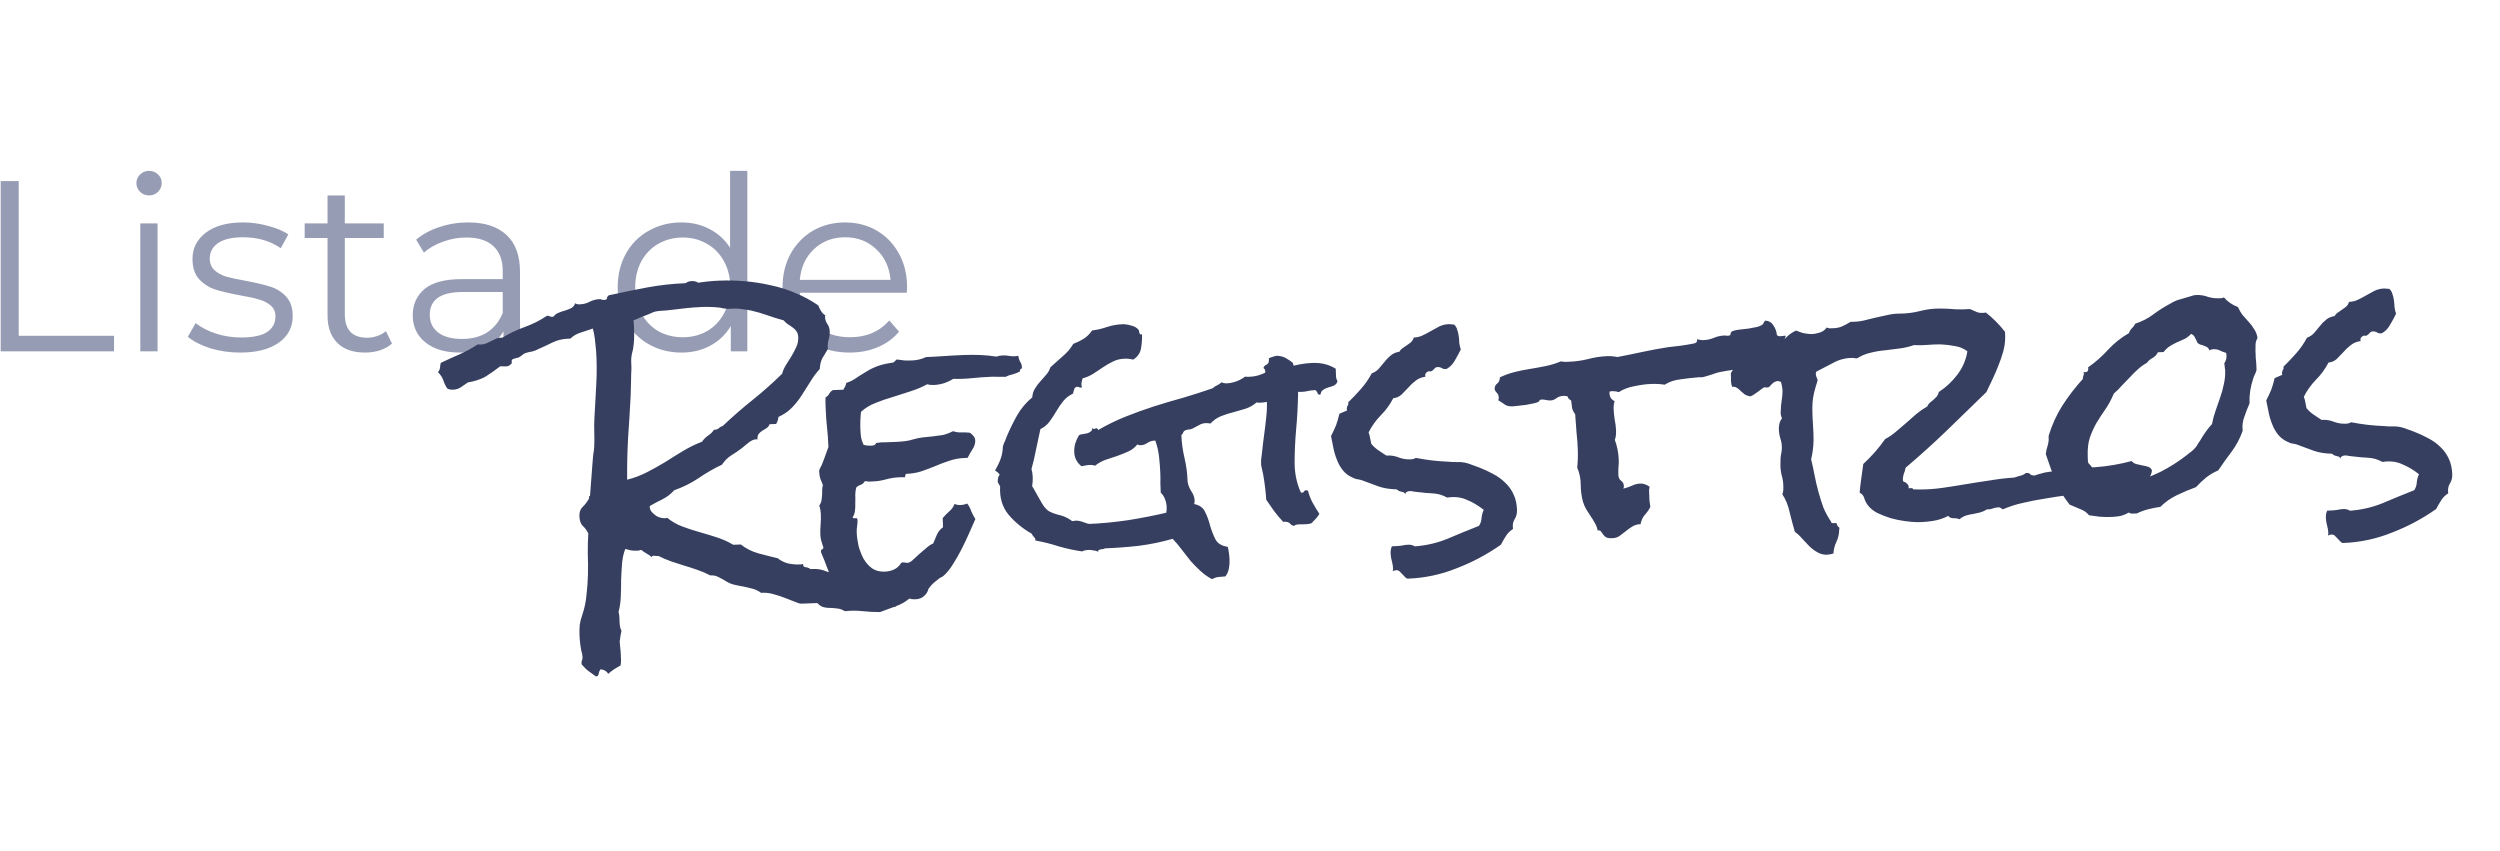 <svg width="185" height="63" viewBox="0 0 185 63" fill="none" xmlns="http://www.w3.org/2000/svg">
<path d="M0.052 13.4H1.384V24.848H8.44V26H0.052V13.4ZM10.382 16.532H11.66V26H10.382V16.532ZM11.03 14.462C10.766 14.462 10.544 14.372 10.364 14.192C10.184 14.012 10.094 13.796 10.094 13.544C10.094 13.304 10.184 13.094 10.364 12.914C10.544 12.734 10.766 12.644 11.03 12.644C11.294 12.644 11.516 12.734 11.696 12.914C11.876 13.082 11.966 13.286 11.966 13.526C11.966 13.79 11.876 14.012 11.696 14.192C11.516 14.372 11.294 14.462 11.03 14.462ZM17.754 26.09C16.986 26.09 16.248 25.982 15.54 25.766C14.844 25.538 14.298 25.256 13.902 24.92L14.478 23.912C14.874 24.224 15.372 24.482 15.972 24.686C16.572 24.878 17.196 24.974 17.844 24.974C18.708 24.974 19.344 24.842 19.752 24.578C20.172 24.302 20.382 23.918 20.382 23.426C20.382 23.078 20.268 22.808 20.04 22.616C19.812 22.412 19.524 22.262 19.176 22.166C18.828 22.058 18.366 21.956 17.79 21.86C17.022 21.716 16.404 21.572 15.936 21.428C15.468 21.272 15.066 21.014 14.73 20.654C14.406 20.294 14.244 19.796 14.244 19.16C14.244 18.368 14.574 17.72 15.234 17.216C15.894 16.712 16.812 16.46 17.988 16.46C18.6 16.46 19.212 16.544 19.824 16.712C20.436 16.868 20.94 17.078 21.336 17.342L20.778 18.368C19.998 17.828 19.068 17.558 17.988 17.558C17.172 17.558 16.554 17.702 16.134 17.99C15.726 18.278 15.522 18.656 15.522 19.124C15.522 19.484 15.636 19.772 15.864 19.988C16.104 20.204 16.398 20.366 16.746 20.474C17.094 20.57 17.574 20.672 18.186 20.78C18.942 20.924 19.548 21.068 20.004 21.212C20.46 21.356 20.85 21.602 21.174 21.95C21.498 22.298 21.66 22.778 21.66 23.39C21.66 24.218 21.312 24.878 20.616 25.37C19.932 25.85 18.978 26.09 17.754 26.09ZM29.008 25.424C28.768 25.64 28.468 25.808 28.108 25.928C27.76 26.036 27.394 26.09 27.01 26.09C26.122 26.09 25.438 25.85 24.958 25.37C24.478 24.89 24.238 24.212 24.238 23.336V17.612H22.546V16.532H24.238V14.462H25.516V16.532H28.396V17.612H25.516V23.264C25.516 23.828 25.654 24.26 25.93 24.56C26.218 24.848 26.626 24.992 27.154 24.992C27.418 24.992 27.67 24.95 27.91 24.866C28.162 24.782 28.378 24.662 28.558 24.506L29.008 25.424ZM34.647 16.46C35.883 16.46 36.831 16.772 37.491 17.396C38.151 18.008 38.481 18.92 38.481 20.132V26H37.257V24.524C36.969 25.016 36.543 25.4 35.979 25.676C35.427 25.952 34.767 26.09 33.999 26.09C32.943 26.09 32.103 25.838 31.479 25.334C30.855 24.83 30.543 24.164 30.543 23.336C30.543 22.532 30.831 21.884 31.407 21.392C31.995 20.9 32.925 20.654 34.197 20.654H37.203V20.078C37.203 19.262 36.975 18.644 36.519 18.224C36.063 17.792 35.397 17.576 34.521 17.576C33.921 17.576 33.345 17.678 32.793 17.882C32.241 18.074 31.767 18.344 31.371 18.692L30.795 17.738C31.275 17.33 31.851 17.018 32.523 16.802C33.195 16.574 33.903 16.46 34.647 16.46ZM34.197 25.082C34.917 25.082 35.535 24.92 36.051 24.596C36.567 24.26 36.951 23.78 37.203 23.156V21.608H34.233C32.613 21.608 31.803 22.172 31.803 23.3C31.803 23.852 32.013 24.29 32.433 24.614C32.853 24.926 33.441 25.082 34.197 25.082ZM55.303 12.644V26H54.079V24.128C53.695 24.764 53.185 25.25 52.549 25.586C51.925 25.922 51.217 26.09 50.425 26.09C49.537 26.09 48.733 25.886 48.013 25.478C47.293 25.07 46.729 24.5 46.321 23.768C45.913 23.036 45.709 22.202 45.709 21.266C45.709 20.33 45.913 19.496 46.321 18.764C46.729 18.032 47.293 17.468 48.013 17.072C48.733 16.664 49.537 16.46 50.425 16.46C51.193 16.46 51.883 16.622 52.495 16.946C53.119 17.258 53.629 17.72 54.025 18.332V12.644H55.303ZM50.533 24.956C51.193 24.956 51.787 24.806 52.315 24.506C52.855 24.194 53.275 23.756 53.575 23.192C53.887 22.628 54.043 21.986 54.043 21.266C54.043 20.546 53.887 19.904 53.575 19.34C53.275 18.776 52.855 18.344 52.315 18.044C51.787 17.732 51.193 17.576 50.533 17.576C49.861 17.576 49.255 17.732 48.715 18.044C48.187 18.344 47.767 18.776 47.455 19.34C47.155 19.904 47.005 20.546 47.005 21.266C47.005 21.986 47.155 22.628 47.455 23.192C47.767 23.756 48.187 24.194 48.715 24.506C49.255 24.806 49.861 24.956 50.533 24.956ZM67.106 21.662H59.186C59.258 22.646 59.636 23.444 60.32 24.056C61.004 24.656 61.868 24.956 62.912 24.956C63.5 24.956 64.04 24.854 64.532 24.65C65.024 24.434 65.45 24.122 65.81 23.714L66.53 24.542C66.11 25.046 65.582 25.43 64.946 25.694C64.322 25.958 63.632 26.09 62.876 26.09C61.904 26.09 61.04 25.886 60.284 25.478C59.54 25.058 58.958 24.482 58.538 23.75C58.118 23.018 57.908 22.19 57.908 21.266C57.908 20.342 58.106 19.514 58.502 18.782C58.91 18.05 59.462 17.48 60.158 17.072C60.866 16.664 61.658 16.46 62.534 16.46C63.41 16.46 64.196 16.664 64.892 17.072C65.588 17.48 66.134 18.05 66.53 18.782C66.926 19.502 67.124 20.33 67.124 21.266L67.106 21.662ZM62.534 17.558C61.622 17.558 60.854 17.852 60.23 18.44C59.618 19.016 59.27 19.772 59.186 20.708H65.9C65.816 19.772 65.462 19.016 64.838 18.44C64.226 17.852 63.458 17.558 62.534 17.558Z" fill="#969CB3"/>
<path d="M68.752 43.302C68.733 43.615 68.633 43.862 68.452 44.041C68.272 44.235 68.034 44.338 67.737 44.349C67.581 44.355 67.432 44.337 67.289 44.296C67.002 44.541 66.657 44.734 66.256 44.875C65.855 45.015 65.477 45.155 65.123 45.293C64.685 45.294 64.254 45.272 63.83 45.225C63.406 45.179 62.968 45.18 62.517 45.228C62.356 45.125 62.19 45.061 62.017 45.036C61.844 45.012 61.663 44.995 61.475 44.987C61.304 44.993 61.131 44.976 60.958 44.936C60.8 44.895 60.639 44.792 60.477 44.626L59.306 44.671C59.196 44.675 59.03 44.626 58.808 44.525C58.601 44.44 58.363 44.347 58.093 44.248C57.839 44.148 57.562 44.057 57.262 43.974C56.977 43.892 56.71 43.855 56.46 43.864L56.32 43.87C56.143 43.736 55.936 43.634 55.698 43.565C55.477 43.511 55.249 43.457 55.012 43.404C54.776 43.366 54.548 43.32 54.327 43.266C54.106 43.211 53.915 43.133 53.755 43.029C53.594 42.926 53.411 42.824 53.203 42.722C52.996 42.605 52.783 42.558 52.565 42.582C52.262 42.422 51.944 42.285 51.611 42.173C51.294 42.06 50.97 41.955 50.638 41.858L49.664 41.543C49.347 41.43 49.029 41.294 48.71 41.134C48.664 41.151 48.609 41.154 48.546 41.14C48.483 41.127 48.428 41.121 48.381 41.123C48.288 41.127 48.234 41.16 48.221 41.223C48.108 41.118 47.979 41.029 47.836 40.956C47.708 40.883 47.579 40.794 47.45 40.69C47.388 40.708 47.326 40.726 47.264 40.744C47.218 40.745 47.155 40.748 47.077 40.751C46.937 40.756 46.795 40.746 46.654 40.72C46.528 40.694 46.401 40.659 46.275 40.617C46.146 40.935 46.066 41.29 46.034 41.682C46.002 42.074 45.978 42.481 45.963 42.904C45.963 43.311 45.955 43.718 45.939 44.125C45.924 44.547 45.868 44.933 45.772 45.28C45.808 45.404 45.828 45.528 45.833 45.653L45.849 46.051C45.859 46.317 45.906 46.526 45.99 46.679C45.964 46.821 45.938 46.955 45.911 47.081C45.9 47.206 45.882 47.332 45.855 47.458C45.877 47.63 45.891 47.785 45.897 47.926C45.918 48.081 45.932 48.245 45.939 48.417L45.954 48.815C45.959 48.956 45.949 49.097 45.923 49.238C45.77 49.338 45.618 49.43 45.464 49.514C45.312 49.614 45.16 49.729 45.008 49.86C44.892 49.661 44.7 49.551 44.433 49.53C44.374 49.61 44.331 49.713 44.304 49.84C44.294 49.981 44.226 50.054 44.101 50.058C43.876 49.895 43.691 49.761 43.547 49.657C43.402 49.553 43.24 49.395 43.059 49.183C43.043 49.153 43.033 49.114 43.032 49.067C43.029 48.989 43.042 48.918 43.07 48.855C43.099 48.791 43.112 48.728 43.11 48.665C43.103 48.478 43.073 48.315 43.021 48.176C42.982 47.974 42.951 47.772 42.928 47.57C42.905 47.383 42.89 47.196 42.883 47.009C42.873 46.743 42.879 46.485 42.9 46.234C42.938 45.983 43.006 45.722 43.105 45.452C43.259 44.993 43.358 44.512 43.402 44.01C43.461 43.508 43.496 43.006 43.509 42.505C43.52 41.989 43.516 41.473 43.496 40.958C43.492 40.442 43.505 39.949 43.534 39.478C43.415 39.233 43.275 39.043 43.114 38.908C42.967 38.757 42.888 38.518 42.875 38.19C42.864 37.894 42.949 37.663 43.13 37.5C43.311 37.321 43.467 37.112 43.599 36.873C43.564 36.78 43.585 36.717 43.662 36.682L43.849 34.213C43.858 34.04 43.874 33.852 43.898 33.648C43.937 33.443 43.961 33.255 43.97 33.082C43.988 32.722 43.99 32.37 43.977 32.026C43.964 31.683 43.966 31.339 43.984 30.994C44.033 30.226 44.075 29.466 44.109 28.714C44.158 27.962 44.169 27.211 44.14 26.462C44.126 26.102 44.097 25.744 44.052 25.386C44.023 25.027 43.962 24.67 43.871 24.314C43.608 24.402 43.315 24.499 42.99 24.606C42.681 24.696 42.421 24.846 42.21 25.058L42.023 25.065C41.617 25.08 41.237 25.173 40.884 25.343C40.547 25.512 40.201 25.674 39.847 25.828C39.694 25.912 39.54 25.972 39.385 26.01C39.23 26.031 39.067 26.069 38.897 26.122C38.819 26.141 38.735 26.191 38.645 26.272C38.554 26.354 38.47 26.412 38.393 26.446L37.999 26.555C37.891 26.59 37.846 26.662 37.866 26.771C37.886 26.88 37.849 26.952 37.757 26.986C37.682 27.067 37.574 27.111 37.434 27.116C37.292 27.106 37.183 27.102 37.105 27.105L37.011 27.109C36.632 27.404 36.266 27.661 35.915 27.878C35.547 28.079 35.115 28.221 34.617 28.302L34.115 28.65C33.947 28.766 33.754 28.828 33.535 28.836C33.364 28.843 33.222 28.817 33.11 28.758C32.978 28.576 32.877 28.369 32.805 28.137C32.718 27.905 32.585 27.707 32.407 27.542C32.482 27.461 32.533 27.358 32.559 27.231C32.57 27.09 32.588 26.965 32.615 26.854C33.076 26.633 33.545 26.42 34.022 26.214C34.483 26.009 34.927 25.765 35.354 25.483C35.402 25.497 35.472 25.502 35.566 25.498C35.722 25.492 35.862 25.464 35.985 25.412C36.108 25.36 36.231 25.301 36.353 25.234C36.476 25.167 36.599 25.107 36.722 25.056C36.845 25.004 36.993 24.983 37.165 24.992C37.685 24.675 38.237 24.412 38.824 24.201C39.41 23.991 39.962 23.712 40.48 23.364C40.559 23.361 40.621 23.375 40.67 23.404C40.733 23.433 40.796 23.446 40.859 23.444C40.921 23.441 40.96 23.432 40.975 23.416C41.064 23.287 41.185 23.197 41.34 23.144C41.494 23.076 41.648 23.023 41.803 22.986C41.973 22.932 42.127 22.872 42.265 22.804C42.418 22.72 42.515 22.599 42.556 22.441C42.637 22.5 42.755 22.527 42.911 22.521C43.176 22.511 43.416 22.447 43.631 22.33C43.861 22.211 44.109 22.147 44.374 22.137C44.437 22.135 44.492 22.148 44.54 22.178C44.603 22.191 44.666 22.196 44.728 22.194C44.853 22.189 44.914 22.148 44.911 22.07C44.923 21.991 44.968 21.919 45.043 21.854C45.989 21.645 46.928 21.453 47.859 21.277C48.806 21.1 49.764 20.993 50.732 20.956C50.869 20.858 51.023 20.805 51.195 20.798C51.367 20.792 51.525 20.832 51.669 20.921C51.933 20.88 52.198 20.846 52.462 20.82C52.727 20.794 52.992 20.776 53.258 20.766C53.867 20.743 54.493 20.758 55.136 20.812C55.779 20.866 56.416 20.967 57.047 21.114C57.694 21.246 58.311 21.442 58.899 21.701C59.487 21.944 60.038 22.244 60.552 22.599C60.604 22.738 60.672 22.876 60.755 23.014C60.839 23.151 60.944 23.257 61.072 23.33C61.073 23.361 61.066 23.385 61.051 23.401C61.052 23.417 61.053 23.44 61.054 23.471C61.061 23.643 61.114 23.805 61.213 23.958C61.329 24.11 61.39 24.295 61.399 24.514C61.407 24.732 61.376 24.952 61.307 25.174C61.252 25.395 61.237 25.614 61.261 25.832C61.099 26.089 60.959 26.321 60.842 26.529C60.741 26.736 60.68 26.996 60.661 27.309C60.391 27.601 60.153 27.923 59.947 28.275C59.741 28.611 59.527 28.948 59.306 29.284C59.099 29.605 58.86 29.903 58.589 30.18C58.318 30.456 57.99 30.679 57.606 30.85C57.596 31.007 57.541 31.181 57.438 31.373L56.947 31.391C56.904 31.518 56.83 31.615 56.723 31.681L56.402 31.881C56.295 31.948 56.205 32.029 56.13 32.126C56.071 32.222 56.045 32.356 56.052 32.528C56.02 32.514 55.98 32.507 55.934 32.509C55.778 32.515 55.593 32.6 55.38 32.765C55.184 32.928 55.024 33.06 54.903 33.158C54.645 33.355 54.378 33.538 54.103 33.705C53.843 33.871 53.618 34.098 53.425 34.387C52.811 34.676 52.23 35.011 51.681 35.392C51.132 35.757 50.533 36.053 49.886 36.281C49.646 36.556 49.357 36.778 49.02 36.947C48.697 37.1 48.383 37.269 48.077 37.452L48.08 37.523C48.085 37.648 48.136 37.771 48.235 37.892C48.333 37.998 48.446 38.095 48.574 38.184C48.702 38.257 48.837 38.307 48.979 38.333C49.136 38.358 49.269 38.353 49.377 38.318C49.7 38.587 50.068 38.8 50.48 38.956C50.892 39.112 51.32 39.252 51.763 39.376C52.205 39.5 52.64 39.632 53.068 39.772C53.495 39.912 53.893 40.092 54.261 40.313L54.823 40.291C55.194 40.59 55.625 40.808 56.115 40.946C56.62 41.083 57.102 41.205 57.559 41.313C57.753 41.477 57.992 41.601 58.277 41.684C58.577 41.751 58.859 41.779 59.125 41.769L59.265 41.764C59.328 41.761 59.382 41.752 59.428 41.734L59.43 41.781C59.433 41.859 59.459 41.913 59.507 41.942C59.554 41.956 59.601 41.97 59.649 41.984C59.711 41.981 59.767 41.995 59.815 42.024C59.878 42.038 59.926 42.067 59.959 42.113L60.193 42.104C60.521 42.091 60.836 42.15 61.138 42.279C61.439 42.392 61.754 42.443 62.082 42.43C62.222 42.425 62.331 42.405 62.408 42.371C62.503 42.399 62.575 42.459 62.626 42.55C62.676 42.642 62.742 42.718 62.822 42.778C62.931 42.758 63.032 42.738 63.125 42.719C63.218 42.715 63.312 42.712 63.406 42.708C63.749 42.695 64.071 42.722 64.37 42.789C64.67 42.856 64.979 42.961 65.297 43.105C65.788 42.868 66.273 42.669 66.752 42.51C67.231 42.351 67.743 42.261 68.29 42.241L68.292 42.288C68.299 42.475 68.352 42.645 68.452 42.797C68.568 42.965 68.668 43.133 68.752 43.302ZM59.07 24.954C59.063 24.767 59.018 24.62 58.936 24.514C58.869 24.407 58.78 24.317 58.668 24.243C58.555 24.153 58.434 24.072 58.307 23.998C58.194 23.924 58.089 23.827 57.99 23.706C57.58 23.596 57.176 23.471 56.78 23.329C56.384 23.188 55.98 23.071 55.57 22.977C55.366 22.938 55.161 22.906 54.957 22.883C54.752 22.844 54.548 22.828 54.345 22.836L53.83 22.855C53.736 22.843 53.634 22.832 53.524 22.82C53.429 22.793 53.334 22.773 53.24 22.761C53.02 22.738 52.801 22.723 52.582 22.715C52.378 22.708 52.167 22.708 51.948 22.716C51.542 22.732 51.137 22.763 50.732 22.809L49.518 22.95C49.347 22.972 49.168 22.986 48.98 22.994C48.793 23.001 48.622 23.023 48.467 23.06C48.389 23.078 48.282 23.122 48.143 23.19C48.005 23.242 47.858 23.302 47.705 23.37C47.55 23.423 47.396 23.484 47.242 23.552C47.104 23.62 46.981 23.672 46.873 23.707C46.893 23.816 46.905 23.925 46.909 24.034L46.921 24.338C46.93 24.573 46.931 24.807 46.924 25.042C46.917 25.277 46.895 25.512 46.857 25.748C46.845 25.843 46.825 25.937 46.798 26.032C46.77 26.127 46.75 26.221 46.738 26.316C46.712 26.457 46.703 26.614 46.709 26.786L46.726 27.231C46.708 27.591 46.698 27.943 46.696 28.288C46.693 28.631 46.683 28.984 46.666 29.344C46.611 30.378 46.549 31.405 46.478 32.424C46.423 33.442 46.4 34.467 46.408 35.499C46.919 35.37 47.404 35.187 47.865 34.951C48.325 34.715 48.776 34.463 49.22 34.196C49.662 33.913 50.105 33.638 50.549 33.371C50.992 33.104 51.46 32.875 51.953 32.684C52.072 32.508 52.214 32.361 52.382 32.246C52.565 32.129 52.716 31.983 52.834 31.806C52.99 31.8 53.106 31.765 53.182 31.699C53.257 31.618 53.357 31.56 53.48 31.524C54.205 30.839 54.946 30.193 55.705 29.586C56.464 28.978 57.19 28.333 57.883 27.65C57.937 27.429 58.03 27.214 58.163 27.006C58.311 26.781 58.451 26.557 58.583 26.333C58.715 26.109 58.832 25.886 58.933 25.663C59.034 25.44 59.08 25.204 59.07 24.954ZM75.619 27.162L75.623 27.255C75.515 27.291 75.463 27.371 75.468 27.496C75.299 27.58 75.122 27.65 74.936 27.703C74.75 27.742 74.573 27.803 74.404 27.888C74.232 27.879 74.052 27.878 73.864 27.885C73.692 27.876 73.52 27.875 73.348 27.881C72.88 27.899 72.412 27.933 71.945 27.982C71.478 28.031 71.009 28.049 70.54 28.035C70.326 28.169 70.088 28.279 69.825 28.367C69.578 28.439 69.337 28.48 69.103 28.489C68.915 28.496 68.75 28.479 68.608 28.437C68.24 28.639 67.833 28.811 67.385 28.953C66.952 29.095 66.512 29.236 66.064 29.379C65.615 29.505 65.183 29.655 64.768 29.827C64.367 29.983 64.016 30.199 63.714 30.477C63.691 30.697 63.675 30.916 63.668 31.135C63.66 31.339 63.66 31.542 63.668 31.745C63.676 31.964 63.692 32.166 63.715 32.353C63.753 32.539 63.815 32.725 63.9 32.909C63.979 32.937 64.066 32.957 64.16 32.969C64.27 32.981 64.364 32.985 64.442 32.982C64.52 32.979 64.598 32.968 64.676 32.95C64.752 32.916 64.805 32.859 64.833 32.78C65.066 32.739 65.3 32.723 65.535 32.729C65.769 32.72 66.003 32.712 66.238 32.703C66.472 32.694 66.698 32.677 66.916 32.653C67.15 32.629 67.374 32.581 67.591 32.51C67.838 32.438 68.079 32.39 68.312 32.365C68.561 32.34 68.803 32.316 69.037 32.291C69.27 32.266 69.511 32.234 69.76 32.193C70.008 32.137 70.262 32.041 70.523 31.906C70.729 31.976 70.933 32.008 71.136 32C71.355 31.991 71.566 31.999 71.77 32.023C71.883 32.096 71.972 32.179 72.038 32.27C72.12 32.361 72.163 32.469 72.168 32.594C72.176 32.812 72.106 33.034 71.958 33.258C71.811 33.483 71.693 33.691 71.607 33.882L71.349 33.892C70.974 33.906 70.609 33.974 70.255 34.097C69.915 34.204 69.568 34.335 69.214 34.489C68.875 34.627 68.528 34.757 68.174 34.88C67.834 34.987 67.476 35.048 67.102 35.062C67.039 35.064 67.002 35.105 66.989 35.184C66.991 35.246 66.978 35.294 66.947 35.326C66.869 35.313 66.751 35.31 66.595 35.316C66.236 35.33 65.894 35.382 65.569 35.472C65.244 35.563 64.91 35.615 64.567 35.628C64.473 35.631 64.379 35.635 64.285 35.638C64.191 35.626 64.097 35.614 64.003 35.602C63.929 35.73 63.831 35.82 63.708 35.871C63.584 35.907 63.47 35.974 63.364 36.072C63.322 36.215 63.298 36.388 63.29 36.591C63.298 36.794 63.298 37.005 63.291 37.224C63.298 37.427 63.29 37.623 63.266 37.812C63.242 38 63.185 38.151 63.096 38.264C63.114 38.341 63.178 38.37 63.286 38.35C63.395 38.315 63.451 38.36 63.456 38.485C63.461 38.625 63.451 38.774 63.426 38.931C63.401 39.089 63.391 39.245 63.397 39.402C63.408 39.698 63.452 40.025 63.528 40.382C63.619 40.722 63.741 41.038 63.893 41.329C64.06 41.62 64.273 41.862 64.53 42.056C64.787 42.233 65.103 42.315 65.478 42.301C65.728 42.291 65.96 42.236 66.175 42.134C66.39 42.032 66.564 41.869 66.696 41.645L66.812 41.617C66.874 41.614 66.929 41.62 66.977 41.634C67.04 41.647 67.103 41.653 67.165 41.65C67.259 41.647 67.374 41.588 67.51 41.473C67.662 41.342 67.82 41.195 67.986 41.033C68.167 40.869 68.349 40.714 68.531 40.566C68.712 40.403 68.888 40.287 69.057 40.218C69.158 39.995 69.251 39.773 69.337 39.55C69.438 39.328 69.587 39.15 69.785 39.017L69.76 38.338C69.909 38.16 70.067 37.998 70.234 37.851C70.415 37.703 70.549 37.518 70.635 37.296C70.714 37.325 70.785 37.345 70.848 37.358C70.927 37.371 71.005 37.376 71.083 37.373C71.161 37.37 71.239 37.359 71.316 37.341C71.409 37.321 71.495 37.295 71.571 37.261C71.703 37.428 71.804 37.619 71.875 37.835C71.96 38.035 72.062 38.227 72.178 38.41C72.048 38.697 71.897 39.038 71.725 39.436C71.552 39.833 71.364 40.231 71.16 40.63C70.957 41.029 70.737 41.413 70.501 41.781C70.279 42.134 70.055 42.408 69.828 42.604C69.783 42.653 69.684 42.711 69.53 42.78C69.363 42.911 69.211 43.034 69.075 43.149C68.939 43.279 68.812 43.425 68.693 43.586C68.246 43.743 67.816 43.947 67.403 44.198C67.006 44.447 66.609 44.689 66.211 44.923C66.022 44.884 65.818 44.868 65.599 44.876C65.412 44.883 65.225 44.898 65.038 44.921C64.852 44.96 64.65 44.983 64.431 44.991C64.365 44.916 64.27 44.864 64.144 44.838C64.034 44.827 63.992 44.75 64.018 44.608C63.486 44.597 63.05 44.465 62.712 44.212C62.375 43.975 62.082 43.673 61.834 43.308C61.601 42.941 61.406 42.542 61.249 42.11C61.091 41.678 60.927 41.263 60.755 40.863L60.753 40.792C60.75 40.714 60.779 40.666 60.841 40.648C60.903 40.63 60.932 40.582 60.929 40.504C60.928 40.473 60.919 40.45 60.903 40.435C60.85 40.265 60.805 40.118 60.769 39.994C60.733 39.871 60.712 39.723 60.705 39.551C60.696 39.301 60.702 39.059 60.725 38.823C60.746 38.572 60.752 38.322 60.743 38.072C60.733 37.822 60.694 37.605 60.624 37.42C60.684 37.339 60.734 37.236 60.776 37.109C60.802 36.967 60.82 36.826 60.831 36.685C60.841 36.544 60.843 36.403 60.838 36.262C60.848 36.121 60.867 35.995 60.894 35.885C60.825 35.716 60.765 35.569 60.713 35.446C60.661 35.307 60.631 35.144 60.624 34.957L60.618 34.793C60.764 34.522 60.886 34.243 60.985 33.958C61.083 33.673 61.189 33.38 61.303 33.078L61.3 33.008C61.283 32.555 61.25 32.103 61.202 31.651C61.153 31.2 61.12 30.748 61.103 30.295L61.086 29.85C61.08 29.694 61.082 29.545 61.093 29.404C61.215 29.337 61.306 29.247 61.364 29.136C61.422 29.024 61.513 28.934 61.635 28.867L62.408 28.838L62.539 28.598C62.583 28.518 62.611 28.431 62.623 28.337C62.793 28.284 62.955 28.215 63.108 28.131C63.276 28.031 63.429 27.931 63.566 27.832C63.78 27.699 63.971 27.582 64.139 27.482C64.322 27.365 64.498 27.273 64.668 27.204C64.852 27.119 65.045 27.049 65.246 26.994C65.447 26.939 65.68 26.892 65.944 26.85C66.069 26.845 66.146 26.819 66.176 26.771C66.221 26.722 66.281 26.665 66.357 26.6C66.545 26.624 66.734 26.648 66.922 26.672C67.11 26.681 67.298 26.681 67.486 26.674C67.86 26.66 68.209 26.576 68.531 26.423C69 26.405 69.46 26.38 69.912 26.347C70.38 26.314 70.848 26.288 71.317 26.27C71.723 26.255 72.129 26.255 72.536 26.27C72.943 26.286 73.344 26.326 73.737 26.389C73.876 26.337 74.031 26.307 74.203 26.301C74.39 26.294 74.578 26.31 74.767 26.35C74.972 26.373 75.167 26.366 75.353 26.327C75.375 26.498 75.42 26.645 75.487 26.768C75.569 26.874 75.613 27.005 75.619 27.162ZM98.973 28.218C98.932 28.36 98.842 28.465 98.704 28.533C98.581 28.585 98.45 28.629 98.31 28.666C98.171 28.702 98.04 28.762 97.918 28.845C97.811 28.911 97.745 29.023 97.72 29.18L97.674 29.206C97.612 29.208 97.564 29.194 97.532 29.164C97.514 29.118 97.497 29.08 97.481 29.049C97.463 29.003 97.438 28.965 97.406 28.934C97.388 28.888 97.356 28.866 97.309 28.868C97.138 28.874 96.966 28.896 96.796 28.934C96.641 28.971 96.486 28.993 96.329 28.999C96.095 29.008 95.883 28.985 95.693 28.929C95.585 28.965 95.525 29.038 95.514 29.147C95.518 29.257 95.474 29.329 95.382 29.363C95.305 29.398 95.212 29.417 95.102 29.421C94.992 29.41 94.883 29.422 94.775 29.457L94.033 29.673C93.786 29.745 93.537 29.786 93.287 29.795C93.147 29.8 93.045 29.797 92.982 29.783C92.755 29.98 92.495 30.13 92.201 30.235C91.908 30.325 91.599 30.415 91.274 30.505C90.964 30.579 90.655 30.677 90.347 30.799C90.054 30.919 89.795 31.101 89.57 31.344C89.444 31.318 89.334 31.306 89.24 31.31C89.037 31.317 88.86 31.371 88.707 31.471C88.554 31.555 88.393 31.639 88.224 31.724C88.147 31.758 88.07 31.777 87.992 31.779C87.914 31.782 87.828 31.801 87.736 31.836C87.643 31.871 87.583 31.928 87.555 32.007C87.541 32.07 87.497 32.135 87.421 32.2C87.443 32.762 87.519 33.322 87.65 33.88C87.78 34.422 87.856 34.974 87.877 35.537L87.88 35.63C87.922 35.895 88.017 36.141 88.167 36.37C88.316 36.583 88.394 36.807 88.403 37.041C88.406 37.119 88.394 37.206 88.366 37.3C88.776 37.379 89.049 37.579 89.187 37.903C89.339 38.209 89.462 38.549 89.554 38.92C89.661 39.276 89.791 39.607 89.944 39.914C90.112 40.221 90.416 40.404 90.856 40.466C90.893 40.621 90.923 40.784 90.945 40.955C90.966 41.111 90.98 41.266 90.986 41.422C90.995 41.641 90.979 41.853 90.94 42.057C90.901 42.278 90.815 42.477 90.681 42.654C90.448 42.678 90.276 42.693 90.167 42.697C90.058 42.701 89.895 42.754 89.68 42.856C89.361 42.681 89.072 42.473 88.812 42.232C88.569 42.007 88.333 41.766 88.105 41.509C87.891 41.236 87.677 40.962 87.463 40.689C87.249 40.4 87.02 40.127 86.776 39.871C85.971 40.105 85.141 40.277 84.286 40.388C83.445 40.483 82.603 40.546 81.76 40.578C81.73 40.61 81.683 40.628 81.621 40.63C81.559 40.633 81.496 40.643 81.435 40.661C81.388 40.663 81.341 40.68 81.296 40.713C81.265 40.73 81.259 40.769 81.277 40.831C81.165 40.773 81.039 40.738 80.898 40.728C80.772 40.702 80.654 40.691 80.545 40.695C80.466 40.698 80.389 40.708 80.311 40.727C80.233 40.73 80.156 40.756 80.08 40.806C79.482 40.719 78.899 40.593 78.33 40.427C77.775 40.245 77.207 40.103 76.625 40C76.62 39.875 76.585 39.79 76.521 39.746C76.456 39.686 76.398 39.602 76.347 39.494C75.676 39.113 75.103 38.643 74.628 38.082C74.169 37.521 73.963 36.825 74.009 35.995L73.833 35.673C73.823 35.423 73.871 35.242 73.976 35.128C73.91 35.021 73.796 34.916 73.636 34.813C73.768 34.589 73.884 34.358 73.985 34.119C74.085 33.881 74.154 33.628 74.19 33.361C74.203 33.282 74.208 33.212 74.206 33.149C74.203 33.087 74.216 33.016 74.245 32.937C74.272 32.842 74.315 32.739 74.374 32.627C74.415 32.5 74.458 32.389 74.501 32.294C74.731 31.753 74.985 31.235 75.263 30.74C75.556 30.229 75.93 29.784 76.385 29.407C76.406 29.141 76.476 28.919 76.594 28.743C76.712 28.551 76.838 28.382 76.974 28.236C77.124 28.074 77.266 27.912 77.401 27.75C77.551 27.588 77.661 27.396 77.731 27.175C78.033 26.898 78.335 26.628 78.638 26.366C78.956 26.104 79.218 25.797 79.424 25.445C79.701 25.341 79.962 25.213 80.207 25.063C80.451 24.898 80.654 24.695 80.817 24.454C81.19 24.408 81.555 24.324 81.909 24.201C82.28 24.077 82.668 24.008 83.074 23.992C83.246 23.986 83.451 24.017 83.688 24.086C83.94 24.139 84.132 24.249 84.263 24.416C84.28 24.447 84.289 24.486 84.291 24.532L84.319 24.649C84.336 24.679 84.353 24.71 84.369 24.741C84.401 24.755 84.448 24.753 84.51 24.735C84.523 25.079 84.497 25.431 84.433 25.794C84.368 26.14 84.175 26.413 83.854 26.613C83.649 26.558 83.429 26.535 83.195 26.544C82.883 26.556 82.596 26.63 82.336 26.765C82.09 26.884 81.845 27.026 81.601 27.192C81.373 27.341 81.136 27.498 80.892 27.664C80.648 27.814 80.386 27.926 80.108 27.999C80.081 28.125 80.054 28.243 80.027 28.354C80.015 28.448 80.027 28.557 80.063 28.681C79.985 28.684 79.922 28.678 79.875 28.665C79.843 28.634 79.787 28.621 79.709 28.624C79.6 28.628 79.524 28.694 79.482 28.82C79.456 28.946 79.428 29.049 79.4 29.128C79.108 29.265 78.865 29.454 78.671 29.695C78.492 29.921 78.322 30.17 78.16 30.442C78.014 30.698 77.851 30.946 77.673 31.188C77.494 31.429 77.267 31.618 76.99 31.753C76.885 32.258 76.778 32.754 76.672 33.243C76.581 33.731 76.467 34.22 76.329 34.71C76.383 34.896 76.414 35.09 76.422 35.293C76.431 35.543 76.416 35.77 76.377 35.975C76.46 36.097 76.544 36.242 76.629 36.411L76.93 36.939C77.031 37.123 77.131 37.291 77.231 37.444C77.346 37.596 77.452 37.709 77.549 37.783C77.725 37.902 77.995 38.009 78.358 38.104C78.721 38.184 79.047 38.336 79.337 38.559C79.369 38.558 79.408 38.557 79.454 38.555C79.501 38.538 79.54 38.528 79.571 38.527C79.758 38.52 79.963 38.559 80.185 38.644C80.407 38.73 80.549 38.771 80.612 38.769C81.486 38.736 82.437 38.645 83.463 38.496C84.489 38.332 85.436 38.147 86.303 37.942C86.329 37.785 86.339 37.651 86.335 37.542C86.327 37.339 86.289 37.145 86.219 36.96C86.149 36.76 86.041 36.592 85.895 36.457C85.886 36.222 85.877 35.988 85.868 35.754C85.875 35.519 85.874 35.285 85.865 35.05C85.85 34.66 85.819 34.247 85.771 33.811C85.723 33.375 85.629 32.972 85.49 32.602L85.443 32.604C85.24 32.611 85.055 32.673 84.887 32.789C84.735 32.889 84.573 32.942 84.401 32.948C84.307 32.952 84.228 32.931 84.164 32.887C83.985 33.113 83.765 33.285 83.504 33.405C83.242 33.524 82.965 33.636 82.672 33.741C82.378 33.831 82.085 33.928 81.792 34.033C81.514 34.137 81.262 34.28 81.034 34.461C80.907 34.419 80.789 34.4 80.68 34.404C80.571 34.408 80.462 34.42 80.353 34.44C80.26 34.459 80.151 34.479 80.027 34.499C79.688 34.23 79.511 33.885 79.495 33.464C79.487 33.245 79.51 33.033 79.565 32.828C79.634 32.606 79.728 32.399 79.846 32.207C79.922 32.157 80.015 32.13 80.124 32.126C80.233 32.107 80.342 32.087 80.45 32.067C80.558 32.032 80.643 31.989 80.703 31.94C80.78 31.89 80.823 31.803 80.834 31.677C80.883 31.722 80.923 31.744 80.954 31.743C80.985 31.742 81.016 31.733 81.047 31.716C81.077 31.699 81.108 31.69 81.139 31.689C81.171 31.688 81.195 31.702 81.212 31.733C81.244 31.763 81.261 31.794 81.262 31.825C81.92 31.44 82.595 31.11 83.288 30.833C83.981 30.556 84.683 30.303 85.394 30.073C86.12 29.842 86.846 29.626 87.574 29.427C88.3 29.211 89.019 28.981 89.728 28.735C89.834 28.637 89.949 28.562 90.072 28.51C90.195 28.459 90.302 28.384 90.392 28.287C90.503 28.345 90.637 28.372 90.793 28.366C91.012 28.357 91.245 28.309 91.492 28.222C91.753 28.118 91.968 28 92.135 27.869C92.198 27.882 92.253 27.888 92.3 27.886L92.464 27.88C92.776 27.868 93.063 27.81 93.325 27.706C93.602 27.602 93.871 27.466 94.13 27.3L94.247 27.296C94.731 27.277 95.206 27.205 95.67 27.077C96.15 26.95 96.639 26.876 97.139 26.857C97.779 26.833 98.347 26.975 98.844 27.285L98.855 27.566C98.859 27.691 98.864 27.808 98.868 27.917C98.887 28.01 98.922 28.11 98.973 28.218ZM97.635 38.026C97.562 38.154 97.472 38.275 97.367 38.388C97.262 38.486 97.164 38.591 97.075 38.704C96.967 38.755 96.843 38.783 96.703 38.789C96.578 38.794 96.453 38.798 96.328 38.803C96.218 38.792 96.109 38.796 96 38.816C95.906 38.819 95.829 38.853 95.769 38.918C95.643 38.892 95.547 38.841 95.482 38.765C95.416 38.674 95.305 38.623 95.148 38.614C95.085 38.6 95.022 38.603 94.96 38.621C94.716 38.364 94.487 38.091 94.272 37.803C94.074 37.513 93.884 37.239 93.702 36.98C93.664 36.403 93.595 35.819 93.494 35.229C93.473 35.089 93.445 34.949 93.408 34.81C93.371 34.67 93.343 34.539 93.323 34.414C93.317 34.258 93.319 34.11 93.329 33.968C93.354 33.811 93.372 33.67 93.383 33.544C93.428 33.089 93.482 32.641 93.543 32.201C93.604 31.761 93.658 31.313 93.703 30.858C93.75 30.45 93.765 30.027 93.748 29.59C93.731 29.137 93.645 28.718 93.489 28.333L93.462 28.217C93.488 28.091 93.515 27.988 93.544 27.909C93.587 27.814 93.614 27.711 93.626 27.601C93.65 27.428 93.607 27.305 93.494 27.231C93.536 27.104 93.612 27.023 93.72 26.988C93.827 26.937 93.886 26.84 93.896 26.699C93.909 26.636 93.907 26.574 93.889 26.512C94.012 26.46 94.136 26.417 94.259 26.381C94.398 26.328 94.531 26.316 94.657 26.342C94.861 26.366 95.043 26.429 95.203 26.532C95.363 26.62 95.516 26.724 95.661 26.843C95.939 27.583 96.071 28.376 96.056 29.221C96.041 30.05 95.995 30.888 95.918 31.735C95.841 32.583 95.802 33.413 95.802 34.226C95.801 35.023 95.954 35.76 96.261 36.437L96.309 36.458C96.387 36.471 96.449 36.445 96.493 36.381C96.537 36.301 96.599 36.267 96.677 36.28C96.741 36.309 96.781 36.323 96.796 36.322C96.871 36.632 96.983 36.925 97.135 37.201C97.286 37.477 97.453 37.752 97.635 38.026ZM112.259 37.727C112.269 37.992 112.208 38.229 112.075 38.437C111.957 38.63 111.92 38.865 111.962 39.145C111.748 39.279 111.574 39.449 111.442 39.658C111.309 39.866 111.184 40.082 111.068 40.305C110.063 41.016 108.975 41.597 107.803 42.048C106.648 42.514 105.446 42.771 104.197 42.819C104.119 42.822 104.048 42.785 103.982 42.71C103.917 42.65 103.852 42.582 103.787 42.506C103.721 42.43 103.648 42.355 103.567 42.28C103.502 42.22 103.423 42.191 103.329 42.195C103.22 42.199 103.135 42.226 103.074 42.275C103.073 42.244 103.072 42.213 103.071 42.181C103.086 42.165 103.093 42.142 103.091 42.11C103.084 41.923 103.053 41.729 102.999 41.528C102.945 41.342 102.914 41.155 102.907 40.968C102.899 40.749 102.931 40.568 103.004 40.425L103.285 40.414C103.441 40.408 103.589 40.395 103.729 40.374C103.884 40.337 104.047 40.315 104.219 40.308C104.391 40.302 104.549 40.343 104.693 40.431C105.55 40.367 106.356 40.18 107.111 39.87C107.88 39.543 108.657 39.224 109.443 38.913C109.561 38.736 109.625 38.546 109.632 38.343C109.655 38.123 109.71 37.918 109.797 37.727C109.377 37.399 108.954 37.149 108.525 36.978C108.111 36.79 107.632 36.738 107.088 36.821C106.753 36.631 106.397 36.527 106.021 36.51C105.661 36.493 105.292 36.46 104.915 36.412C104.821 36.4 104.718 36.388 104.609 36.377C104.514 36.349 104.412 36.337 104.302 36.341C104.224 36.344 104.147 36.371 104.071 36.42C104.009 36.454 103.996 36.509 104.03 36.586C103.947 36.464 103.835 36.398 103.694 36.388C103.568 36.361 103.456 36.303 103.359 36.213C102.858 36.201 102.418 36.132 102.038 36.005C101.657 35.864 101.237 35.708 100.777 35.538C100.65 35.495 100.524 35.469 100.399 35.458C100.288 35.431 100.177 35.388 100.065 35.33C99.779 35.2 99.545 35.022 99.365 34.794C99.184 34.566 99.041 34.314 98.937 34.036C98.817 33.744 98.727 33.442 98.668 33.132C98.609 32.821 98.552 32.534 98.495 32.27C98.626 32.015 98.749 31.753 98.863 31.482C98.962 31.213 99.045 30.928 99.112 30.629C99.204 30.578 99.296 30.536 99.389 30.501C99.481 30.466 99.581 30.423 99.689 30.372C99.672 30.341 99.663 30.303 99.661 30.256C99.658 30.178 99.678 30.099 99.722 30.019C99.782 29.939 99.794 29.86 99.76 29.783C100.092 29.458 100.407 29.125 100.707 28.785C101.022 28.429 101.289 28.044 101.507 27.629C101.739 27.542 101.922 27.418 102.056 27.256C102.191 27.095 102.325 26.933 102.46 26.772C102.594 26.595 102.744 26.44 102.911 26.309C103.078 26.162 103.293 26.068 103.557 26.026C103.616 25.915 103.698 25.825 103.805 25.759C103.911 25.677 104.018 25.602 104.125 25.535C104.232 25.469 104.331 25.395 104.421 25.313C104.512 25.232 104.578 25.119 104.62 24.977C104.869 24.968 105.094 24.912 105.293 24.811C105.509 24.709 105.715 24.599 105.914 24.482C106.113 24.365 106.312 24.256 106.512 24.154C106.727 24.052 106.959 23.997 107.209 23.987C107.271 23.985 107.334 23.99 107.397 24.003C107.46 24.001 107.53 24.006 107.609 24.019C107.722 24.124 107.798 24.254 107.835 24.409C107.887 24.548 107.924 24.703 107.946 24.874C107.968 25.045 107.983 25.216 107.989 25.388C108.011 25.559 108.049 25.714 108.101 25.853C107.97 26.124 107.824 26.395 107.663 26.667C107.517 26.939 107.314 27.15 107.054 27.3L107.007 27.302C106.898 27.322 106.796 27.302 106.7 27.243C106.604 27.184 106.493 27.157 106.368 27.162C106.29 27.165 106.229 27.191 106.184 27.24L106.071 27.361C106.041 27.394 105.995 27.427 105.934 27.46C105.888 27.493 105.818 27.496 105.723 27.468C105.508 27.555 105.427 27.691 105.481 27.876C105.185 27.919 104.939 28.022 104.742 28.186C104.544 28.334 104.363 28.505 104.199 28.699C104.033 28.877 103.868 29.048 103.702 29.21C103.536 29.358 103.336 29.443 103.102 29.468C102.855 29.947 102.542 30.373 102.166 30.747C101.805 31.12 101.508 31.538 101.275 32C101.327 32.123 101.363 32.255 101.384 32.395C101.405 32.535 101.434 32.682 101.471 32.837C101.619 33.019 101.789 33.177 101.982 33.31C102.19 33.443 102.391 33.576 102.584 33.709L102.654 33.707C102.966 33.695 103.257 33.746 103.528 33.861C103.797 33.96 104.08 34.004 104.377 33.993C104.533 33.987 104.665 33.951 104.772 33.884C105.181 33.962 105.582 34.025 105.975 34.073C106.383 34.12 106.791 34.151 107.198 34.167C107.402 34.19 107.606 34.198 107.809 34.191C108.027 34.182 108.231 34.198 108.42 34.238C108.594 34.278 108.768 34.334 108.943 34.405C109.117 34.461 109.291 34.525 109.466 34.596C109.831 34.739 110.173 34.898 110.493 35.073C110.828 35.248 111.125 35.464 111.385 35.719C111.645 35.96 111.851 36.249 112.005 36.587C112.158 36.91 112.243 37.289 112.259 37.727ZM132.15 24.843C132.095 25.048 132.001 25.239 131.867 25.416L131.488 25.923C131.369 26.084 131.266 26.26 131.179 26.451C131.108 26.626 131.092 26.83 131.132 27.063C131.101 27.064 131.062 27.065 131.015 27.067C130.968 27.053 130.929 27.047 130.897 27.048C130.647 27.058 130.455 27.128 130.319 27.258C130.198 27.372 130.03 27.472 129.814 27.558C129.78 27.466 129.737 27.382 129.687 27.305C129.637 27.213 129.564 27.154 129.47 27.126C129.098 27.218 128.725 27.295 128.352 27.356C127.979 27.402 127.606 27.463 127.234 27.54C127.063 27.577 126.893 27.631 126.724 27.7C126.554 27.753 126.376 27.807 126.19 27.861C126.098 27.896 125.997 27.915 125.888 27.919C125.778 27.908 125.669 27.912 125.56 27.932C125.186 27.962 124.781 28.008 124.346 28.072C123.91 28.12 123.524 28.252 123.188 28.468C123.031 28.442 122.866 28.425 122.693 28.416C122.521 28.407 122.349 28.406 122.177 28.413C121.803 28.427 121.39 28.482 120.94 28.577C120.506 28.656 120.12 28.804 119.785 29.02C119.705 28.991 119.619 28.971 119.524 28.959C119.446 28.947 119.352 28.942 119.242 28.947C119.211 28.948 119.188 28.956 119.173 28.973C119.157 28.973 119.134 28.974 119.103 28.975C119.093 29.116 119.113 29.256 119.166 29.395C119.233 29.518 119.338 29.615 119.482 29.688C119.426 29.862 119.402 30.051 119.409 30.254C119.42 30.519 119.445 30.784 119.487 31.048C119.544 31.312 119.577 31.576 119.587 31.842C119.599 32.138 119.568 32.374 119.497 32.549C119.671 33.011 119.768 33.508 119.788 34.039C119.795 34.226 119.787 34.414 119.763 34.603C119.754 34.775 119.753 34.963 119.761 35.166C119.767 35.337 119.835 35.476 119.964 35.58C120.093 35.669 120.16 35.799 120.167 35.971C120.169 36.034 120.156 36.097 120.127 36.16C120.344 36.105 120.552 36.035 120.752 35.949C120.952 35.847 121.161 35.792 121.379 35.784C121.504 35.779 121.622 35.798 121.733 35.841C121.86 35.883 121.972 35.941 122.068 36.016C122.056 36.095 122.043 36.181 122.031 36.275C122.035 36.369 122.039 36.463 122.042 36.556C122.049 36.728 122.055 36.892 122.061 37.048C122.082 37.188 122.103 37.344 122.126 37.515C122.009 37.738 121.868 37.939 121.703 38.117C121.553 38.295 121.452 38.518 121.4 38.786C121.166 38.794 120.957 38.857 120.774 38.974C120.606 39.074 120.446 39.189 120.295 39.32C120.143 39.435 119.991 39.551 119.839 39.666C119.686 39.766 119.516 39.819 119.329 39.826C119.095 39.835 118.929 39.81 118.833 39.751C118.737 39.677 118.663 39.601 118.614 39.525C118.564 39.449 118.514 39.38 118.465 39.32C118.431 39.258 118.352 39.238 118.228 39.258C118.189 39.056 118.12 38.871 118.019 38.703C117.919 38.52 117.81 38.344 117.694 38.176C117.594 38.008 117.486 37.84 117.37 37.673C117.269 37.489 117.192 37.304 117.138 37.119C117.029 36.716 116.974 36.296 116.973 35.858C116.972 35.42 116.885 35.002 116.714 34.602C116.737 34.382 116.752 34.162 116.759 33.943C116.766 33.708 116.765 33.482 116.757 33.263C116.74 32.826 116.708 32.397 116.661 31.977C116.628 31.54 116.596 31.096 116.563 30.644C116.448 30.507 116.372 30.354 116.334 30.183C116.312 29.996 116.289 29.817 116.267 29.646C116.218 29.601 116.162 29.556 116.098 29.512C116.049 29.467 116.015 29.406 115.997 29.328C115.871 29.302 115.776 29.29 115.714 29.292C115.495 29.3 115.31 29.362 115.158 29.477C115.021 29.576 114.89 29.628 114.765 29.633C114.64 29.638 114.523 29.627 114.412 29.6C114.302 29.573 114.192 29.561 114.083 29.565C113.989 29.569 113.935 29.595 113.921 29.642C113.922 29.673 113.892 29.706 113.831 29.739C113.786 29.772 113.677 29.808 113.507 29.845C113.336 29.883 113.142 29.922 112.925 29.961C112.723 29.985 112.52 30.008 112.318 30.031C112.131 30.054 112.006 30.067 111.944 30.069C111.694 30.079 111.505 30.039 111.376 29.95C111.232 29.846 111.063 29.735 110.871 29.617C110.899 29.523 110.912 29.459 110.911 29.428C110.905 29.272 110.853 29.149 110.756 29.059C110.658 28.953 110.608 28.861 110.605 28.783C110.598 28.611 110.664 28.476 110.801 28.377C110.922 28.279 110.986 28.128 110.994 27.924C111.347 27.754 111.71 27.623 112.082 27.531C112.453 27.438 112.834 27.361 113.222 27.3C113.611 27.238 113.991 27.169 114.364 27.092C114.751 27.015 115.13 26.899 115.5 26.744C115.609 26.755 115.711 26.767 115.806 26.779C115.915 26.775 116.024 26.771 116.134 26.767C116.602 26.749 117.061 26.684 117.51 26.573C117.974 26.446 118.448 26.373 118.933 26.355C119.057 26.35 119.183 26.353 119.308 26.364C119.434 26.375 119.559 26.393 119.686 26.42C120.307 26.302 120.919 26.177 121.524 26.045C122.145 25.912 122.781 25.794 123.434 25.691C123.745 25.648 124.049 25.613 124.345 25.586C124.656 25.543 124.967 25.492 125.277 25.433C125.386 25.413 125.463 25.387 125.509 25.354C125.569 25.305 125.597 25.217 125.592 25.093C125.735 25.15 125.893 25.175 126.064 25.168C126.33 25.158 126.586 25.102 126.832 24.998C127.078 24.895 127.334 24.838 127.599 24.828C127.662 24.826 127.717 24.832 127.764 24.846C127.811 24.844 127.858 24.842 127.905 24.84C128.014 24.836 128.067 24.787 128.063 24.693C128.075 24.584 128.15 24.51 128.29 24.474C128.398 24.438 128.553 24.409 128.755 24.386C128.958 24.362 129.168 24.339 129.386 24.315C129.619 24.274 129.828 24.235 130.015 24.197C130.216 24.142 130.362 24.074 130.452 23.992L130.607 23.729C130.888 23.733 131.096 23.851 131.23 24.08C131.379 24.293 131.466 24.532 131.492 24.797C131.557 24.857 131.644 24.885 131.753 24.881C131.877 24.861 131.986 24.849 132.08 24.845L132.15 24.843ZM159.245 34.81C159.222 35.045 159.143 35.228 159.008 35.358C158.888 35.488 158.744 35.611 158.576 35.727C158.497 35.714 158.419 35.709 158.341 35.712C158.278 35.699 158.207 35.694 158.129 35.697C157.645 35.7 157.186 35.78 156.755 35.937C156.338 36.093 155.905 36.212 155.455 36.291C155.3 36.328 155.152 36.35 155.011 36.355C154.886 36.344 154.754 36.357 154.614 36.394C154.118 36.491 153.589 36.574 153.029 36.642C152.468 36.71 151.909 36.794 151.35 36.893C150.79 36.977 150.239 37.084 149.697 37.214C149.169 37.328 148.675 37.488 148.214 37.693C148.166 37.664 148.118 37.634 148.07 37.605C148.021 37.56 147.966 37.538 147.903 37.541C147.747 37.547 147.599 37.576 147.461 37.628C147.322 37.68 147.182 37.701 147.041 37.691C146.888 37.791 146.719 37.867 146.534 37.921C146.363 37.959 146.185 37.997 145.999 38.036C145.827 38.058 145.657 38.096 145.487 38.149C145.317 38.202 145.156 38.294 145.005 38.425C144.878 38.368 144.72 38.342 144.533 38.349C144.361 38.34 144.241 38.282 144.175 38.175C143.822 38.361 143.444 38.485 143.039 38.547C142.651 38.609 142.253 38.64 141.847 38.639C141.581 38.634 141.275 38.606 140.929 38.557C140.583 38.508 140.236 38.435 139.889 38.339C139.54 38.227 139.215 38.099 138.912 37.954C138.609 37.793 138.375 37.599 138.21 37.371C138.095 37.219 138.01 37.05 137.956 36.864C137.902 36.679 137.787 36.542 137.612 36.455C137.645 36.094 137.686 35.741 137.736 35.395C137.785 35.049 137.834 34.696 137.883 34.334C138.185 34.057 138.471 33.764 138.741 33.457C139.011 33.15 139.264 32.827 139.501 32.49C139.793 32.338 140.059 32.156 140.302 31.943C140.559 31.73 140.809 31.518 141.051 31.305C141.308 31.076 141.558 30.856 141.8 30.643C142.058 30.43 142.332 30.24 142.623 30.072C142.665 29.961 142.724 29.873 142.8 29.808C142.891 29.726 142.982 29.652 143.073 29.586C143.164 29.505 143.247 29.423 143.322 29.342C143.396 29.245 143.447 29.134 143.473 29.008C144.007 28.659 144.468 28.227 144.855 27.712C145.242 27.197 145.486 26.625 145.587 25.996C145.313 25.787 145.003 25.658 144.657 25.609C144.326 25.543 143.981 25.502 143.62 25.484C143.308 25.48 142.98 25.493 142.637 25.522C142.309 25.55 141.973 25.555 141.629 25.537C141.289 25.659 140.933 25.743 140.559 25.788C140.202 25.833 139.844 25.878 139.486 25.923C139.127 25.953 138.77 26.013 138.414 26.105C138.073 26.18 137.742 26.318 137.421 26.518C137.358 26.52 137.296 26.515 137.233 26.502C137.185 26.488 137.13 26.482 137.068 26.485C136.568 26.488 136.103 26.607 135.674 26.843C135.245 27.062 134.823 27.282 134.409 27.501C134.38 27.564 134.367 27.612 134.368 27.643C134.371 27.737 134.391 27.83 134.425 27.922C134.475 27.998 134.502 28.083 134.505 28.177C134.49 28.193 134.483 28.209 134.484 28.225C134.484 28.241 134.477 28.256 134.462 28.273C134.45 28.351 134.429 28.422 134.4 28.486C134.387 28.549 134.366 28.62 134.338 28.7C134.185 29.206 134.11 29.701 134.113 30.186C134.113 30.592 134.128 30.99 134.158 31.38C134.189 31.77 134.204 32.168 134.204 32.575C134.192 33.075 134.132 33.547 134.023 33.989C134.116 34.361 134.201 34.756 134.28 35.175C134.358 35.579 134.451 35.982 134.56 36.384C134.669 36.786 134.794 37.181 134.934 37.566C135.088 37.935 135.282 38.288 135.513 38.623C135.499 38.655 135.508 38.678 135.539 38.692C135.571 38.707 135.603 38.713 135.634 38.712L135.821 38.705C135.9 38.702 135.932 38.732 135.919 38.795C135.952 38.841 135.977 38.887 135.994 38.933C136.011 38.964 136.044 38.994 136.092 39.023C136.125 39.069 136.127 39.131 136.099 39.21C136.095 39.523 136.028 39.815 135.898 40.086C135.767 40.357 135.692 40.649 135.673 40.962C135.487 41.016 135.316 41.046 135.16 41.052C134.894 41.047 134.657 40.977 134.449 40.845C134.241 40.727 134.048 40.578 133.869 40.398C133.69 40.217 133.519 40.036 133.356 39.854C133.192 39.657 133.013 39.492 132.821 39.359C132.695 38.926 132.567 38.446 132.437 37.919C132.324 37.392 132.142 36.945 131.894 36.58C131.951 36.437 131.976 36.264 131.968 36.061C131.972 35.748 131.929 35.445 131.839 35.151C131.765 34.841 131.738 34.529 131.757 34.216C131.75 34.044 131.759 33.872 131.784 33.699C131.824 33.525 131.849 33.352 131.858 33.18C131.864 32.914 131.823 32.657 131.735 32.411C131.663 32.163 131.63 31.907 131.635 31.64C131.646 31.515 131.665 31.397 131.692 31.287C131.734 31.16 131.792 31.048 131.867 30.951C131.782 30.767 131.752 30.588 131.776 30.416C131.782 30.149 131.803 29.898 131.841 29.663C131.879 29.427 131.902 29.191 131.908 28.956C131.903 28.831 131.891 28.715 131.871 28.606C131.851 28.482 131.823 28.365 131.788 28.257L131.574 28.195C131.481 28.199 131.388 28.226 131.296 28.276C131.22 28.326 131.151 28.383 131.091 28.448C131.031 28.513 130.979 28.57 130.934 28.618C130.888 28.651 130.842 28.669 130.795 28.67C130.764 28.672 130.725 28.673 130.678 28.675C130.646 28.66 130.614 28.654 130.583 28.655C130.552 28.656 130.491 28.69 130.399 28.756C130.324 28.821 130.225 28.895 130.103 28.978C129.996 29.045 129.89 29.119 129.783 29.201C129.676 29.268 129.592 29.31 129.53 29.328C129.357 29.304 129.214 29.254 129.102 29.18C129.005 29.09 128.908 29.008 128.811 28.934C128.73 28.843 128.641 28.768 128.545 28.709C128.448 28.635 128.33 28.608 128.19 28.629C128.14 28.537 128.112 28.436 128.108 28.327C128.088 28.218 128.084 28.109 128.096 27.999L128.081 27.625C128.183 27.417 128.325 27.248 128.508 27.116C128.674 26.969 128.857 26.844 129.056 26.743L129.654 26.439C129.854 26.337 130.037 26.213 130.203 26.066L130.414 26.058C130.696 26.063 130.935 25.999 131.134 25.866C131.348 25.733 131.545 25.585 131.727 25.422C131.907 25.243 132.088 25.064 132.269 24.885C132.465 24.705 132.679 24.564 132.91 24.462C133.084 24.533 133.267 24.597 133.456 24.652C133.645 24.692 133.842 24.715 134.045 24.723C134.248 24.716 134.458 24.676 134.674 24.606C134.89 24.535 135.058 24.411 135.176 24.235C135.255 24.263 135.319 24.284 135.366 24.298C135.429 24.295 135.499 24.293 135.577 24.29C135.812 24.296 136.045 24.256 136.276 24.169C136.507 24.067 136.729 23.949 136.943 23.816C137.255 23.819 137.559 23.792 137.854 23.734C138.164 23.66 138.466 23.585 138.76 23.512C139.07 23.437 139.373 23.371 139.668 23.313C139.978 23.238 140.289 23.203 140.602 23.207C141.118 23.203 141.623 23.137 142.119 23.008C142.614 22.88 143.12 22.822 143.637 22.833C143.996 22.835 144.349 22.853 144.694 22.887C145.054 22.904 145.414 22.898 145.772 22.869C145.979 22.955 146.162 23.034 146.321 23.106C146.495 23.162 146.706 23.17 146.955 23.129C147.471 23.532 147.942 24.006 148.37 24.553L148.385 24.951C148.383 25.311 148.334 25.664 148.238 26.012C148.141 26.36 148.022 26.708 147.879 27.058C147.751 27.391 147.607 27.725 147.448 28.059C147.288 28.378 147.136 28.696 146.992 29.015C146.012 29.974 145.032 30.927 144.051 31.871C143.071 32.815 142.058 33.729 141.013 34.614C140.988 34.771 140.946 34.913 140.889 35.041C140.847 35.167 140.82 35.301 140.81 35.442C140.813 35.52 140.823 35.583 140.841 35.629C140.951 35.656 141.047 35.715 141.129 35.805C141.226 35.88 141.261 35.988 141.235 36.13L141.446 36.122C141.524 36.119 141.564 36.148 141.567 36.211L141.942 36.22C142.537 36.229 143.129 36.19 143.72 36.105C144.311 36.02 144.902 35.927 145.492 35.827C146.098 35.725 146.697 35.632 147.288 35.547C147.878 35.447 148.469 35.377 149.062 35.339C149.201 35.287 149.348 35.242 149.503 35.205C149.658 35.167 149.796 35.1 149.917 35.001L149.987 34.999C150.097 34.994 150.176 35.023 150.225 35.083C150.29 35.143 150.377 35.179 150.487 35.191C150.565 35.188 150.643 35.169 150.72 35.135C150.812 35.1 150.905 35.073 150.998 35.054C151.214 34.983 151.439 34.935 151.673 34.911C151.922 34.886 152.163 34.853 152.396 34.813C153.299 34.7 154.195 34.619 155.084 34.57C155.973 34.505 156.858 34.354 157.741 34.117C157.823 34.223 157.935 34.297 158.078 34.338C158.219 34.364 158.369 34.398 158.527 34.439C158.684 34.464 158.826 34.498 158.953 34.54C159.095 34.581 159.193 34.671 159.245 34.81ZM167.057 25.013C166.969 25.157 166.92 25.315 166.911 25.488C166.902 25.66 166.9 25.817 166.905 25.957C166.912 26.144 166.92 26.332 166.927 26.519C166.949 26.69 166.963 26.862 166.97 27.034L166.983 27.385C166.956 27.495 166.913 27.606 166.855 27.718C166.797 27.83 166.754 27.941 166.727 28.051C166.531 28.637 166.443 29.219 166.465 29.797L166.467 29.844C166.396 30.034 166.325 30.209 166.253 30.368C166.196 30.526 166.14 30.685 166.083 30.843C166.026 30.986 165.985 31.144 165.96 31.317C165.935 31.474 165.934 31.662 165.958 31.88C165.761 32.435 165.491 32.946 165.149 33.412C164.806 33.863 164.472 34.329 164.147 34.811C163.824 34.948 163.525 35.124 163.252 35.337C162.994 35.55 162.745 35.787 162.505 36.046C162.027 36.221 161.558 36.418 161.097 36.639C160.636 36.86 160.225 37.149 159.864 37.507C159.568 37.55 159.273 37.608 158.979 37.681C158.685 37.755 158.399 37.86 158.123 37.996L157.842 38.006C157.702 38.012 157.599 37.984 157.534 37.924C157.335 38.041 157.127 38.127 156.911 38.182C156.693 38.222 156.475 38.246 156.257 38.254C155.976 38.265 155.694 38.26 155.412 38.24C155.144 38.203 154.869 38.166 154.587 38.13C154.422 37.918 154.197 37.762 153.912 37.663C153.626 37.549 153.372 37.442 153.149 37.341C152.673 36.733 152.322 36.145 152.097 35.575C151.871 34.989 151.635 34.334 151.389 33.608C151.411 33.389 151.458 33.176 151.528 32.97C151.598 32.748 151.62 32.513 151.595 32.264C151.845 31.441 152.184 30.693 152.612 30.02C153.055 29.331 153.561 28.67 154.132 28.039C154.128 27.945 154.141 27.866 154.169 27.803C154.214 27.739 154.218 27.645 154.182 27.521C154.198 27.536 154.23 27.543 154.277 27.541C154.402 27.536 154.479 27.502 154.507 27.438C154.536 27.359 154.54 27.273 154.521 27.18C155.069 26.799 155.561 26.366 155.996 25.88C156.447 25.394 156.963 24.983 157.544 24.649C157.585 24.506 157.659 24.386 157.765 24.288C157.871 24.191 157.952 24.078 158.01 23.951C158.504 23.791 158.949 23.563 159.344 23.267C159.739 22.97 160.159 22.704 160.604 22.468C160.848 22.318 161.079 22.215 161.296 22.16C161.527 22.089 161.775 22.017 162.038 21.944C162.13 21.909 162.215 21.883 162.293 21.864C162.37 21.846 162.456 21.834 162.55 21.831C162.831 21.82 163.106 21.864 163.376 21.964C163.645 22.047 163.92 22.084 164.201 22.073C164.279 22.07 164.341 22.067 164.388 22.066C164.45 22.048 164.512 22.03 164.574 22.012C164.852 22.329 165.197 22.567 165.609 22.723C165.712 22.953 165.829 23.152 165.96 23.319C166.107 23.486 166.255 23.652 166.402 23.818C166.548 23.969 166.68 24.144 166.797 24.343C166.929 24.525 167.016 24.749 167.057 25.013ZM164.761 26.32C164.758 26.242 164.748 26.172 164.73 26.11C164.572 26.069 164.421 26.013 164.278 25.94C164.134 25.867 163.977 25.834 163.805 25.841C163.696 25.845 163.587 25.872 163.48 25.923C163.46 25.815 163.41 25.738 163.33 25.695C163.266 25.65 163.186 25.614 163.092 25.586C163.012 25.543 162.925 25.515 162.83 25.503C162.751 25.474 162.679 25.43 162.614 25.37C162.563 25.247 162.503 25.124 162.436 25.002C162.384 24.863 162.286 24.765 162.143 24.708C162.008 24.854 161.849 24.977 161.665 25.078C161.48 25.163 161.288 25.249 161.088 25.334C160.904 25.42 160.72 25.52 160.537 25.637C160.369 25.753 160.226 25.891 160.107 26.052L159.686 26.068C159.598 26.243 159.471 26.381 159.303 26.481C159.134 26.566 158.99 26.689 158.871 26.85C158.626 26.984 158.398 27.149 158.186 27.345C157.99 27.524 157.794 27.719 157.599 27.93C157.403 28.125 157.207 28.328 157.012 28.539C156.832 28.749 156.637 28.944 156.425 29.124C156.238 29.569 156.026 29.96 155.789 30.298C155.567 30.619 155.353 30.948 155.147 31.284C154.956 31.619 154.79 31.985 154.649 32.382C154.523 32.762 154.47 33.233 154.492 33.795L154.501 34.029C154.504 34.107 154.514 34.185 154.533 34.262C154.744 34.473 154.917 34.701 155.052 34.946C155.202 35.191 155.435 35.362 155.751 35.459C156.068 35.572 156.398 35.614 156.741 35.586C157.1 35.556 157.445 35.582 157.776 35.663C158.52 35.494 159.23 35.24 159.905 34.902C160.595 34.547 161.244 34.132 161.851 33.655C161.942 33.574 162.048 33.491 162.17 33.408C162.291 33.31 162.389 33.212 162.464 33.116C162.539 33.035 162.598 32.947 162.641 32.851C162.7 32.755 162.759 32.667 162.819 32.586C162.936 32.379 163.069 32.17 163.217 31.961C163.366 31.752 163.522 31.559 163.688 31.38C163.753 31.034 163.842 30.702 163.955 30.385C164.067 30.052 164.18 29.728 164.293 29.411C164.406 29.094 164.495 28.77 164.561 28.439C164.642 28.107 164.676 27.762 164.662 27.403C164.659 27.325 164.648 27.239 164.629 27.146C164.625 27.052 164.614 26.967 164.595 26.889C164.714 26.713 164.769 26.523 164.761 26.32ZM181.467 35.089C181.477 35.354 181.416 35.591 181.283 35.799C181.165 35.992 181.127 36.227 181.169 36.507C180.955 36.641 180.782 36.811 180.649 37.02C180.516 37.228 180.392 37.444 180.275 37.667C179.27 38.378 178.182 38.959 177.011 39.41C175.856 39.876 174.654 40.133 173.405 40.181C173.327 40.184 173.255 40.147 173.19 40.072C173.125 40.012 173.06 39.944 172.994 39.868C172.929 39.792 172.856 39.717 172.775 39.642C172.71 39.582 172.63 39.553 172.537 39.557C172.427 39.561 172.343 39.588 172.282 39.637C172.281 39.606 172.279 39.575 172.278 39.544C172.293 39.527 172.3 39.504 172.299 39.472C172.292 39.285 172.261 39.091 172.206 38.889C172.152 38.704 172.122 38.517 172.115 38.33C172.106 38.111 172.139 37.93 172.211 37.787L172.492 37.776C172.648 37.77 172.797 37.757 172.936 37.736C173.091 37.699 173.255 37.677 173.427 37.67C173.598 37.664 173.756 37.705 173.9 37.793C174.758 37.729 175.564 37.542 176.318 37.232C177.088 36.905 177.865 36.586 178.651 36.275C178.769 36.098 178.832 35.908 178.84 35.705C178.863 35.485 178.918 35.28 179.004 35.089C178.585 34.761 178.161 34.511 177.732 34.34C177.319 34.152 176.84 34.1 176.296 34.183C175.96 33.993 175.604 33.889 175.228 33.872C174.868 33.855 174.499 33.822 174.122 33.774C174.028 33.762 173.926 33.75 173.816 33.739C173.721 33.711 173.619 33.699 173.51 33.703C173.432 33.706 173.355 33.733 173.278 33.782C173.217 33.816 173.204 33.871 173.238 33.948C173.155 33.826 173.043 33.76 172.902 33.75C172.776 33.723 172.664 33.665 172.567 33.575C172.066 33.563 171.625 33.494 171.245 33.367C170.865 33.225 170.444 33.07 169.984 32.9C169.858 32.857 169.732 32.831 169.606 32.82C169.496 32.793 169.385 32.75 169.273 32.692C168.987 32.562 168.753 32.383 168.572 32.156C168.392 31.928 168.249 31.676 168.145 31.398C168.024 31.106 167.934 30.804 167.876 30.494C167.817 30.183 167.759 29.896 167.702 29.633C167.833 29.377 167.956 29.115 168.071 28.844C168.17 28.575 168.253 28.29 168.32 27.991C168.412 27.94 168.504 27.898 168.596 27.863C168.689 27.828 168.789 27.785 168.896 27.734C168.88 27.703 168.87 27.665 168.868 27.618C168.865 27.54 168.886 27.461 168.93 27.381C168.989 27.3 169.002 27.222 168.968 27.145C169.299 26.82 169.615 26.487 169.915 26.147C170.23 25.791 170.496 25.406 170.715 24.991C170.946 24.904 171.129 24.78 171.264 24.618C171.398 24.457 171.533 24.295 171.667 24.134C171.801 23.957 171.952 23.802 172.119 23.671C172.285 23.524 172.501 23.43 172.765 23.388C172.823 23.276 172.906 23.187 173.013 23.121C173.119 23.038 173.226 22.964 173.332 22.898C173.439 22.831 173.538 22.757 173.629 22.675C173.72 22.593 173.786 22.482 173.827 22.339C174.077 22.33 174.302 22.274 174.501 22.173C174.716 22.071 174.923 21.961 175.122 21.844C175.321 21.727 175.52 21.618 175.719 21.517C175.934 21.415 176.167 21.359 176.416 21.349C176.479 21.347 176.542 21.352 176.605 21.366C176.667 21.363 176.738 21.368 176.816 21.381C176.93 21.486 177.005 21.616 177.042 21.771C177.094 21.91 177.132 22.065 177.154 22.236C177.176 22.407 177.19 22.578 177.197 22.75C177.219 22.921 177.256 23.076 177.308 23.215C177.178 23.486 177.032 23.757 176.87 24.029C176.724 24.301 176.521 24.512 176.261 24.662L176.214 24.664C176.106 24.684 176.003 24.664 175.907 24.605C175.811 24.547 175.701 24.519 175.576 24.524C175.498 24.527 175.436 24.553 175.391 24.602L175.278 24.723C175.248 24.756 175.203 24.789 175.141 24.822C175.096 24.855 175.026 24.858 174.931 24.83C174.715 24.917 174.634 25.053 174.688 25.238C174.393 25.281 174.147 25.384 173.95 25.548C173.752 25.696 173.571 25.867 173.406 26.061C173.241 26.239 173.075 26.41 172.91 26.573C172.743 26.72 172.543 26.805 172.31 26.83C172.062 27.308 171.75 27.735 171.373 28.109C171.012 28.482 170.715 28.9 170.483 29.362C170.535 29.485 170.571 29.617 170.592 29.757C170.613 29.897 170.642 30.044 170.679 30.199C170.827 30.381 170.997 30.539 171.19 30.672C171.398 30.805 171.598 30.938 171.791 31.072L171.861 31.069C172.174 31.057 172.465 31.108 172.735 31.223C173.005 31.322 173.288 31.366 173.585 31.355C173.741 31.349 173.872 31.313 173.979 31.246C174.389 31.324 174.79 31.387 175.182 31.435C175.591 31.482 175.999 31.513 176.406 31.529C176.61 31.552 176.813 31.56 177.016 31.552C177.235 31.544 177.439 31.56 177.628 31.6C177.802 31.64 177.976 31.696 178.15 31.767C178.325 31.823 178.499 31.887 178.674 31.958C179.039 32.101 179.381 32.26 179.7 32.435C180.035 32.61 180.333 32.825 180.593 33.081C180.852 33.322 181.059 33.611 181.212 33.949C181.365 34.272 181.45 34.651 181.467 35.089Z" fill="#363F5F"/>
</svg>
